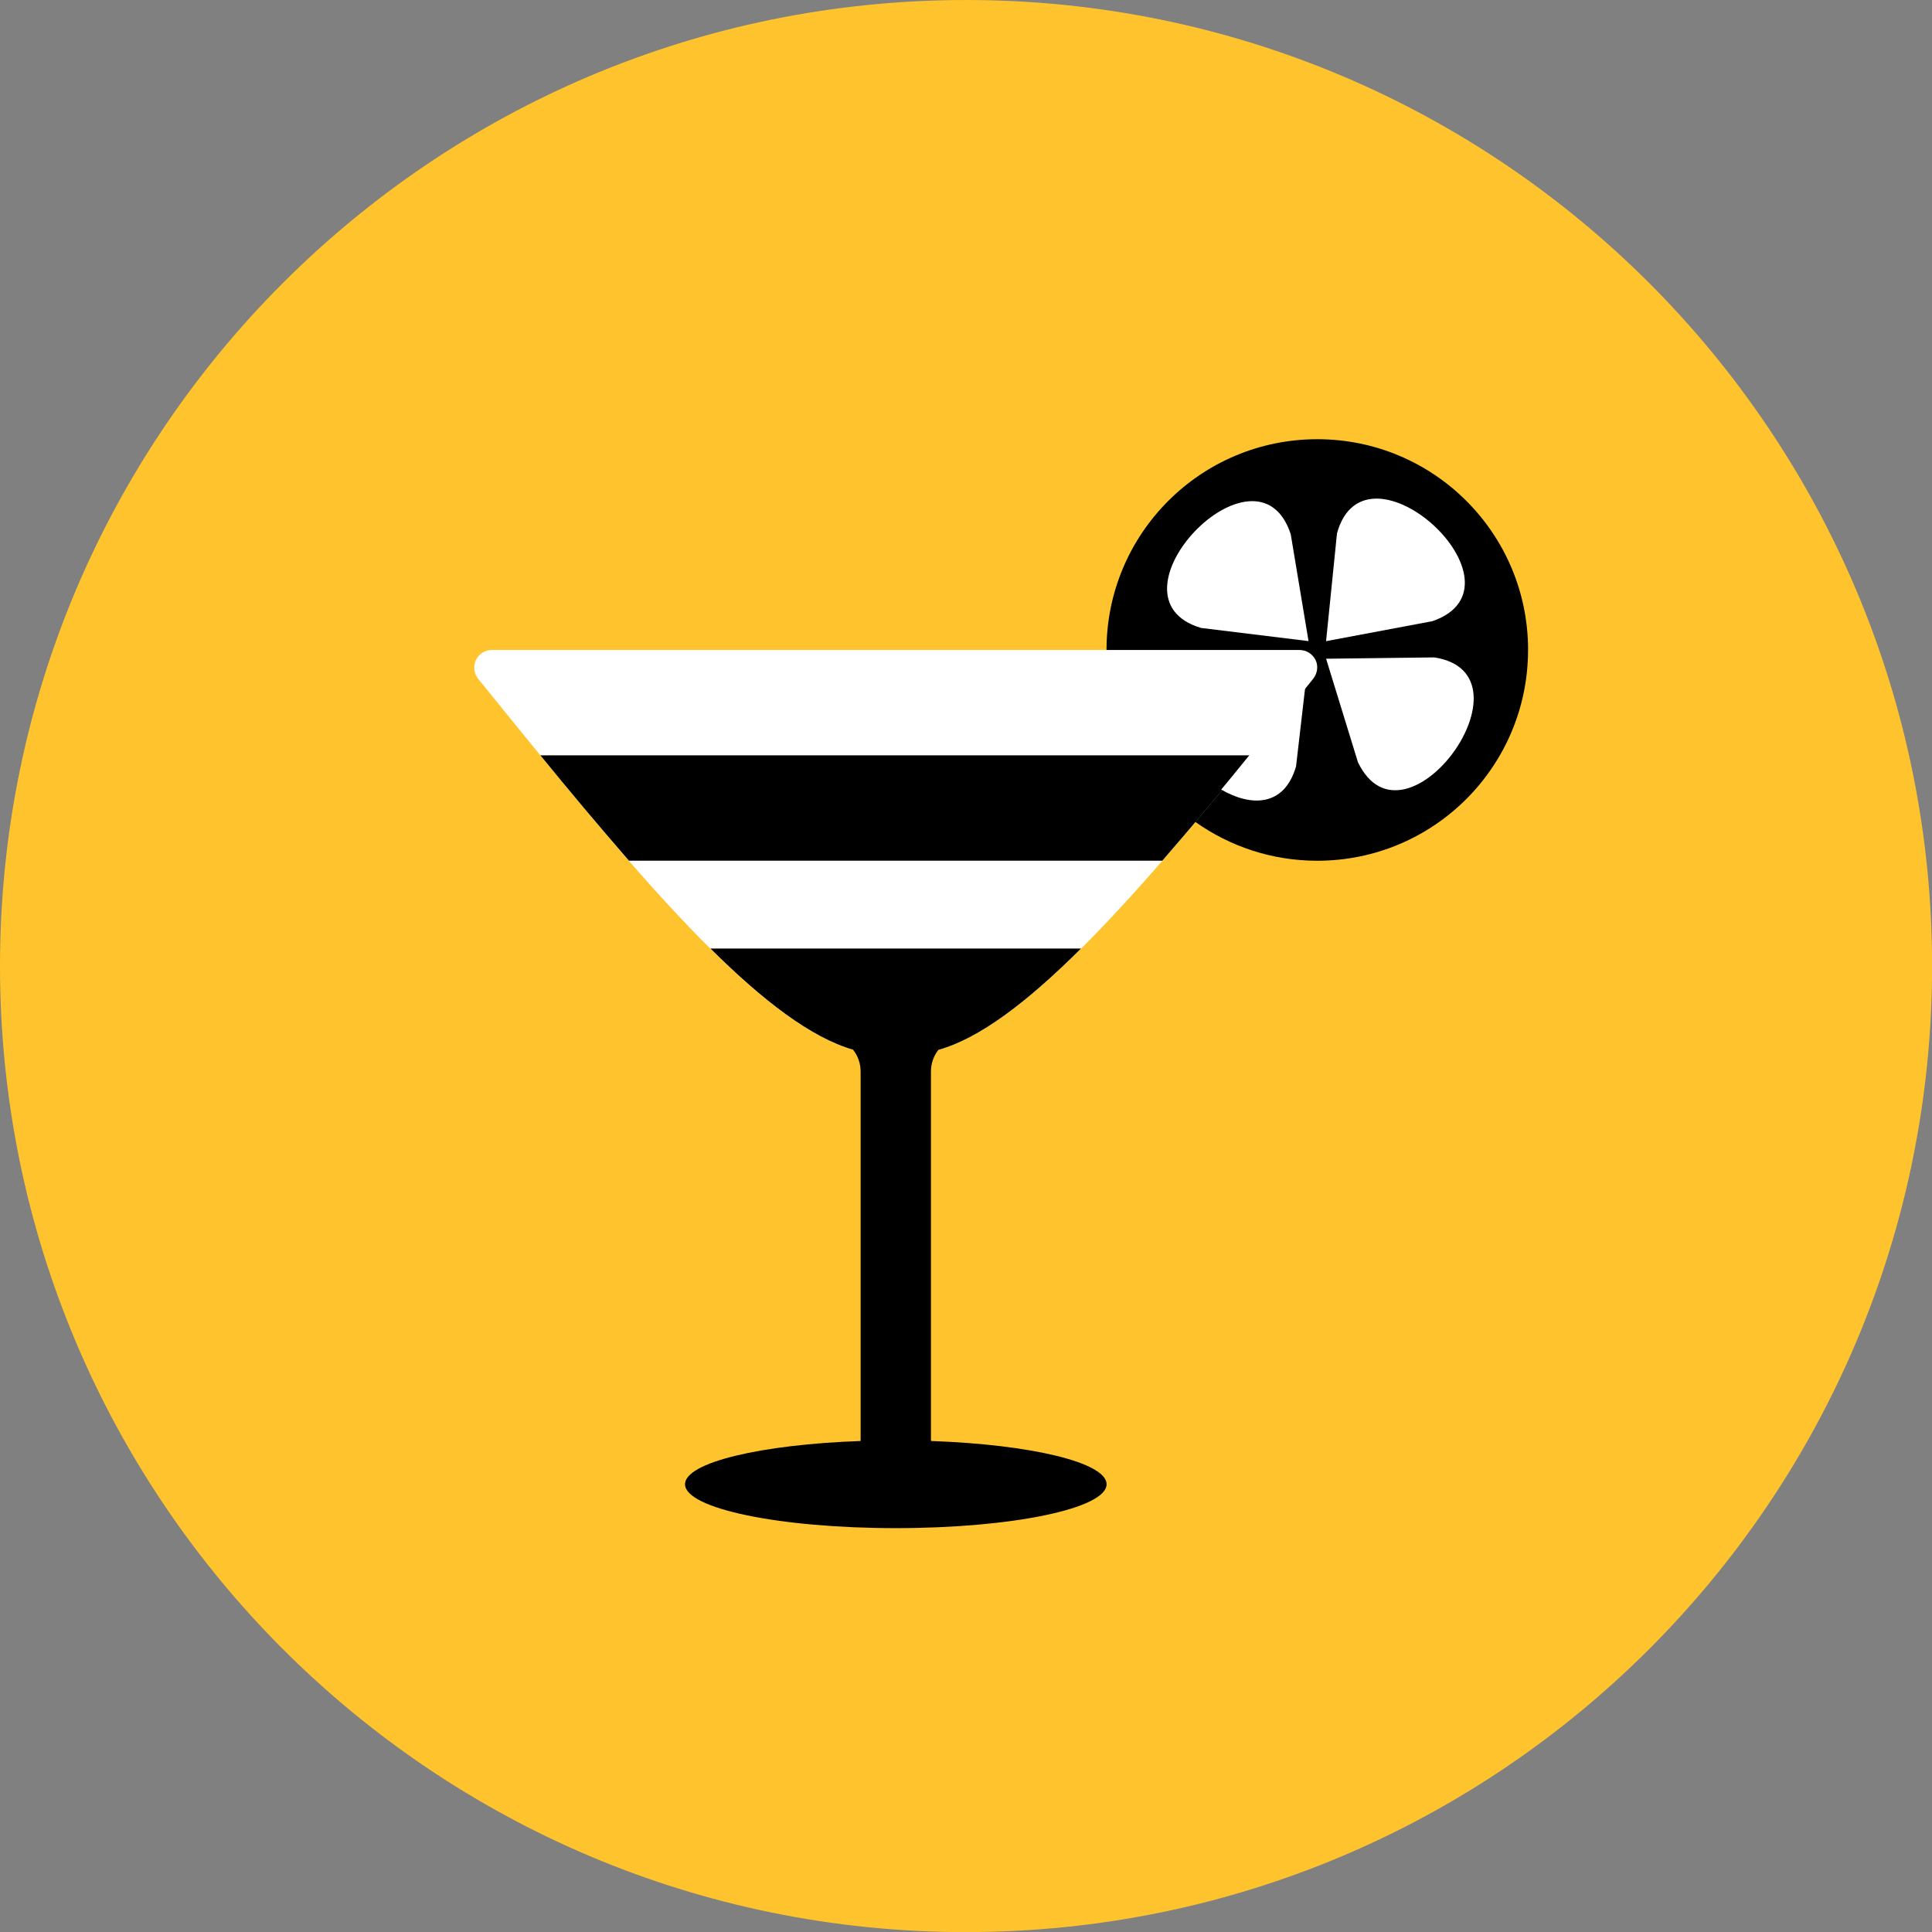 <svg xmlns="http://www.w3.org/2000/svg" fill="none" viewBox="0 0 48 48" id="Cocktail--Streamline-Kameleon">
  <rect x="0" y="0" width="48" height="48" fill="#808080" stroke="none"/>
  <desc>
    Cocktail Streamline Icon: https://streamlinehq.com
  </desc>
  <path fill="#ffc42d" d="M24.001 48.002c13.255 0 24.001 -10.745 24.001 -24.001 0 -13.255 -10.745 -24.001 -24.001 -24.001C10.745 0.001 0 10.746 0 24.002c0 13.255 10.745 24.001 24.001 24.001Z" stroke-width="1"></path>
  <path fill="#ffffff" d="M32.623 16.868c-4.334 5.358 -7.628 9.317 -9.993 9.317h-0.738c-2.456 0 -5.969 -4.324 -10.006 -9.313 -0.053 -0.064 -0.088 -0.142 -0.099 -0.225 -0.011 -0.083 0 -0.167 0.034 -0.244 0.074 -0.153 0.227 -0.255 0.397 -0.255h20.073c0.159 0 0.321 0.092 0.397 0.253 0.078 0.159 0.036 0.32 -0.065 0.467Z" stroke-width="1"></path>
  <path fill="#ffffff" d="M15.626 21.384c0.702 0.805 1.379 1.541 2.025 2.182h9.205c0.637 -0.634 1.31 -1.367 2.02 -2.182H15.626Z" stroke-width="1"></path>
  <path fill="#000000" fill-rule="evenodd" d="M13.426 18.766h17.653c-0.721 0.884 -1.455 1.757 -2.202 2.618H15.626c-0.747 -0.861 -1.48 -1.734 -2.2 -2.618Zm4.225 4.8c1.314 1.304 2.506 2.215 3.542 2.513 0.118 0.149 0.189 0.337 0.189 0.542v9.164c0 0.003 -0 0.006 -0.001 0.008l-0 0.005v0.003c-2.475 0.087 -4.362 0.534 -4.362 1.074 0 0.603 2.345 1.091 5.237 1.091 2.892 0 5.237 -0.488 5.237 -1.091 0 -0.54 -1.887 -0.988 -4.362 -1.074 0 -0.002 0 -0.004 -0.001 -0.005v-0.003c-0.001 -0.003 -0.001 -0.005 -0.001 -0.008v-9.164c0 -0.203 0.069 -0.389 0.185 -0.537 1.026 -0.288 2.204 -1.185 3.543 -2.518h-9.205Z" clip-rule="evenodd" stroke-width="1"></path>
  <path fill="#000000" d="M37.964 16.148c0 2.893 -2.343 5.237 -5.237 5.237 -1.13 0 -2.173 -0.358 -3.028 -0.964 0.899 -1.056 1.872 -2.247 2.924 -3.552 0.109 -0.135 0.135 -0.314 0.065 -0.467 -0.074 -0.153 -0.227 -0.253 -0.397 -0.253h-4.8c0 -2.893 2.343 -5.237 5.237 -5.237s5.237 2.343 5.237 5.237Z" stroke-width="1"></path>
  <path fill="#ffffff" d="m32.946 15.929 0.271 -2.677c0.703 -2.559 4.904 1.294 2.375 2.18l-2.645 0.497Z" stroke-width="1"></path>
  <path fill="#ffffff" d="m32.946 16.366 2.69 -0.033c2.622 0.41 -0.733 5.019 -1.898 2.605l-0.792 -2.573Z" stroke-width="1"></path>
  <path fill="#ffffff" d="m32.431 17.046 -0.231 1.994c-0.292 1.012 -1.126 1.003 -1.859 0.576 0.17 -0.205 0.345 -0.414 0.519 -0.632 0.493 -0.602 1.008 -1.235 1.544 -1.898 0.009 -0.013 0.022 -0.026 0.026 -0.039Z" stroke-width="1"></path>
  <path fill="#ffffff" d="m32.51 15.928 -2.671 -0.327c-2.543 -0.756 1.397 -4.876 2.229 -2.328l0.442 2.655Z" stroke-width="1"></path>
</svg>